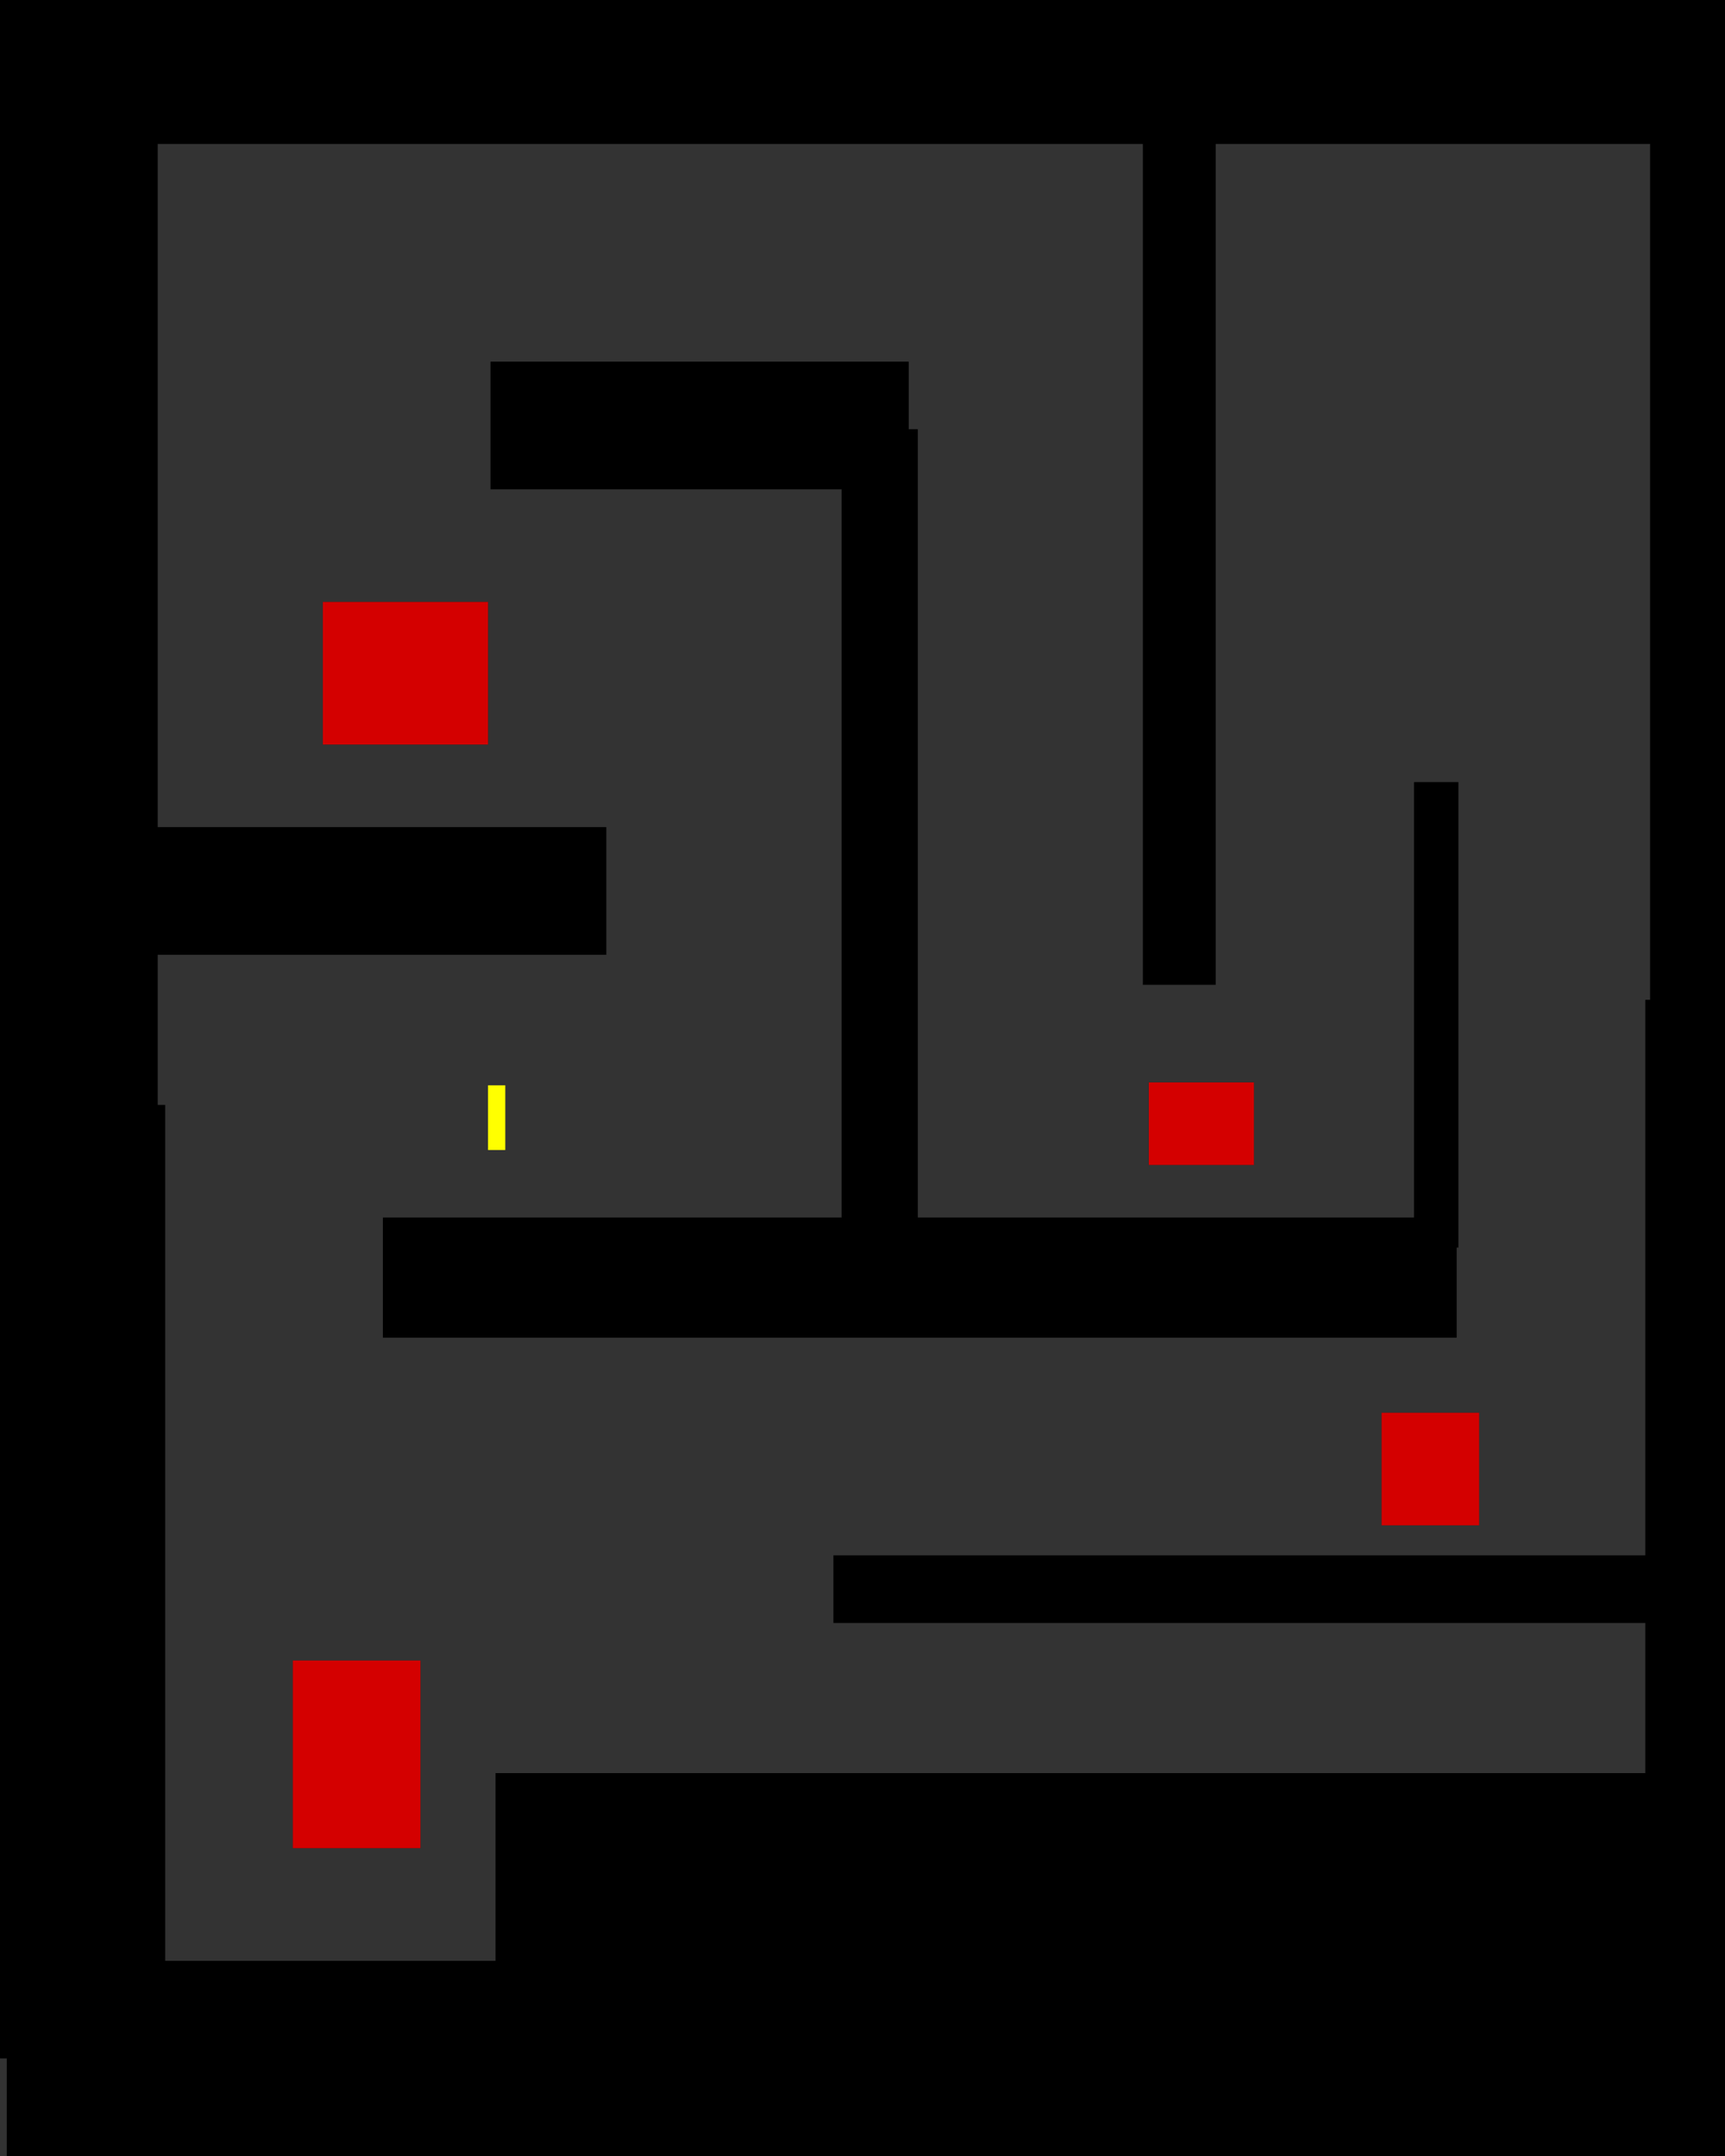 <?xml version="1.0" encoding="UTF-8" standalone="no"?>
<!-- Created with Inkscape (http://www.inkscape.org/) -->

<svg
   xmlns:dc="http://purl.org/dc/elements/1.1/"
   xmlns:cc="http://creativecommons.org/ns#"
   xmlns:rdf="http://www.w3.org/1999/02/22-rdf-syntax-ns#"
   xmlns:svg="http://www.w3.org/2000/svg"
   xmlns="http://www.w3.org/2000/svg"
   xmlns:sodipodi="http://sodipodi.sourceforge.net/DTD/sodipodi-0.dtd"
   xmlns:inkscape="http://www.inkscape.org/namespaces/inkscape"
   width="4000"
   height="5000"
   id="svg3153"
   version="1.1"
   inkscape:version="0.48.4 r9939"
   sodipodi:docname="Level2.svg">
  <rect width="100%" height="100%" fill="#333333" stroke="none"/>
  <defs
     id="defs3155" />
  <sodipodi:namedview
     id="base"
     pagecolor="#ffffff"
     bordercolor="#666666"
     borderopacity="1.0"
     inkscape:pageopacity="0.0"
     inkscape:pageshadow="2"
     inkscape:zoom="0.093303299"
     inkscape:cx="2116.6667"
     inkscape:cy="2530.8583"
     inkscape:document-units="px"
     showgrid="false"
     inkscape:window-width="1366"
     inkscape:window-height="716"
     inkscape:window-x="0"
     inkscape:window-y="0"
     inkscape:window-maximized="1"
     inkscape:current-layer="svg3153" />
  <g
     id="g3041">
    <g
       inkscape:label="#g3063"
       id="blocks">
      <rect
         style="fill:#000000;fill-opacity:1;fill-rule:evenodd;stroke:#000000;stroke-width:0.1;stroke-linejoin:round;stroke-miterlimit:4;stroke-opacity:1;stroke-dasharray:none;stroke-dashoffset:0"
         id="rect3166"
         width="4039.354"
         height="383.042"
         x="0"
         y="-49.193" />
      <rect
         style="fill:#000000;fill-opacity:1;fill-rule:evenodd;stroke:#000000;stroke-width:0.102;stroke-linejoin:round;stroke-miterlimit:4;stroke-opacity:1;stroke-dasharray:none;stroke-dashoffset:0"
         id="rect3160"
         width="1307.436"
         height="452.684"
         x="15.799"
         y="4547.315" />
      <rect
         style="fill:#000000;fill-opacity:1;fill-rule:evenodd;stroke:#000000;stroke-width:0.122;stroke-linejoin:round;stroke-miterlimit:4;stroke-opacity:1;stroke-dasharray:none;stroke-dashoffset:0"
         id="rect3162"
         width="383.021"
         height="2211.165"
         x="0.011"
         y="2562.475" />
      <rect
         style="fill:#000000;fill-opacity:1;fill-rule:evenodd;stroke:#000000;stroke-width:0.1;stroke-linejoin:round;stroke-miterlimit:4;stroke-opacity:1;stroke-dasharray:none;stroke-dashoffset:0"
         id="rect3164"
         width="365.631"
         height="2594.24"
         x="0"
         y="177.15" />
      <rect
         style="fill:#000000;fill-opacity:1;fill-rule:evenodd;stroke:#000000;stroke-width:0.084;stroke-linejoin:round;stroke-miterlimit:4;stroke-opacity:1;stroke-dasharray:none;stroke-dashoffset:0"
         id="rect3168"
         width="195.665"
         height="2176.379"
         x="3826.29"
         y="281.615" />
      <rect
         style="fill:#000000;fill-opacity:1;fill-rule:evenodd;stroke:#000000;stroke-width:0.077;stroke-linejoin:round;stroke-miterlimit:4;stroke-opacity:1;stroke-dasharray:none;stroke-dashoffset:0"
         id="rect3170"
         width="224.105"
         height="2693.284"
         x="3815.268"
         y="2318.692" />
      <rect
         style="fill:#000000;fill-opacity:1;fill-rule:evenodd;stroke:#000000;stroke-width:0.103;stroke-linejoin:round;stroke-miterlimit:4;stroke-opacity:1;stroke-dasharray:none;stroke-dashoffset:0"
         id="rect3172"
         width="2672.773"
         height="905.37"
         x="1149.129"
         y="4112.04" />
      <rect
         style="fill:#000000;fill-opacity:1;fill-rule:evenodd;stroke:#000000;stroke-width:0.111;stroke-linejoin:round;stroke-miterlimit:4;stroke-opacity:1;stroke-dasharray:none;stroke-dashoffset:0"
         id="rect3174"
         width="2489.755"
         height="278.565"
         x="887.971"
         y="2823.629" />
      <rect
         style="fill:#000000;fill-opacity:1;fill-rule:evenodd;stroke:#000000;stroke-width:0.082;stroke-linejoin:round;stroke-miterlimit:4;stroke-opacity:1;stroke-dasharray:none;stroke-dashoffset:0"
         id="rect3176"
         width="176.578"
         height="1880.407"
         x="1951.632"
         y="995.458" />
      <rect
         style="fill:#000000;fill-opacity:1;fill-rule:evenodd;stroke:#000000;stroke-width:0.085;stroke-linejoin:round;stroke-miterlimit:4;stroke-opacity:1;stroke-dasharray:none;stroke-dashoffset:0"
         id="rect3178"
         width="1052.829"
         height="296.002"
         x="353.048"
         y="1918.244" />
      <rect
         style="fill:#000000;fill-opacity:1;fill-rule:evenodd;stroke:#000000;stroke-width:0.093;stroke-linejoin:round;stroke-miterlimit:4;stroke-opacity:1;stroke-dasharray:none;stroke-dashoffset:0"
         id="rect3180"
         width="969.723"
         height="295.995"
         x="1137.422"
         y="838.765" />
      <rect
         style="fill:#000000;fill-opacity:1;fill-rule:evenodd;stroke:#000000;stroke-width:0.08;stroke-linejoin:round;stroke-miterlimit:4;stroke-opacity:1;stroke-dasharray:none;stroke-dashoffset:0"
         id="rect3182"
         width="168.889"
         height="1967.464"
         x="2650.097"
         y="316.428" />
      <rect
         style="fill:#000000;fill-opacity:1;fill-rule:evenodd;stroke:#000000;stroke-width:0.102;stroke-linejoin:round;stroke-miterlimit:4;stroke-opacity:1;stroke-dasharray:none;stroke-dashoffset:0"
         id="rect3184"
         width="1887.665"
         height="156.697"
         x="1932.624"
         y="3607.12" />
      <rect
         style="fill:#000000;fill-opacity:1;fill-rule:evenodd;stroke:#000000;stroke-width:0.081;stroke-linejoin:round;stroke-miterlimit:4;stroke-opacity:1;stroke-dasharray:none;stroke-dashoffset:0"
         id="rect3186"
         width="102.869"
         height="1079.502"
         x="3278.928"
         y="1813.775" />
    </g>
    <g
       id="g3032">
      <g
         id="g3024">
        <g
           inkscape:label="#g3212"
           id="enemies">
          <rect
             style="fill:#d40000;fill-opacity:1;fill-rule:evenodd;stroke:#000000;stroke-width:0.1;stroke-linejoin:round;stroke-miterlimit:4;stroke-opacity:1;stroke-dasharray:none;stroke-dashoffset:0"
             id="rect3204"
             width="295.987"
             height="435.275"
             x="679.029"
             y="3850.873" />
          <rect
             style="fill:#d40000;fill-opacity:1;fill-rule:evenodd;stroke:#000000;stroke-width:0.1;stroke-linejoin:round;stroke-miterlimit:4;stroke-opacity:1;stroke-dasharray:none;stroke-dashoffset:0"
             id="rect3206"
             width="243.754"
             height="191.521"
             x="2663.885"
             y="2510.225" />
          <rect
             style="fill:#d40000;fill-opacity:1;fill-rule:evenodd;stroke:#000000;stroke-width:0.1;stroke-linejoin:round;stroke-miterlimit:4;stroke-opacity:1;stroke-dasharray:none;stroke-dashoffset:0"
             id="rect3208"
             width="383.042"
             height="330.809"
             x="748.673"
             y="1395.921" />
          <rect
             style="fill:#d40000;fill-opacity:1;fill-rule:evenodd;stroke:#000000;stroke-width:0.1;stroke-linejoin:round;stroke-miterlimit:4;stroke-opacity:1;stroke-dasharray:none;stroke-dashoffset:0"
             id="rect3210"
             width="226.343"
             height="261.165"
             x="3203.626"
             y="3276.31" />
        </g>
        <rect
           inkscape:label="#rect3218"
           y="2517.034"
           x="1131.666"
           height="149.962"
           width="39.975"
           id="player"
           style="fill:#ffff00;fill-opacity:1;fill-rule:evenodd;stroke:#000000;stroke-width:0.021;stroke-linejoin:round;stroke-miterlimit:4;stroke-opacity:1;stroke-dasharray:none;stroke-dashoffset:0" />
      </g>
    </g>
  </g>
</svg>
